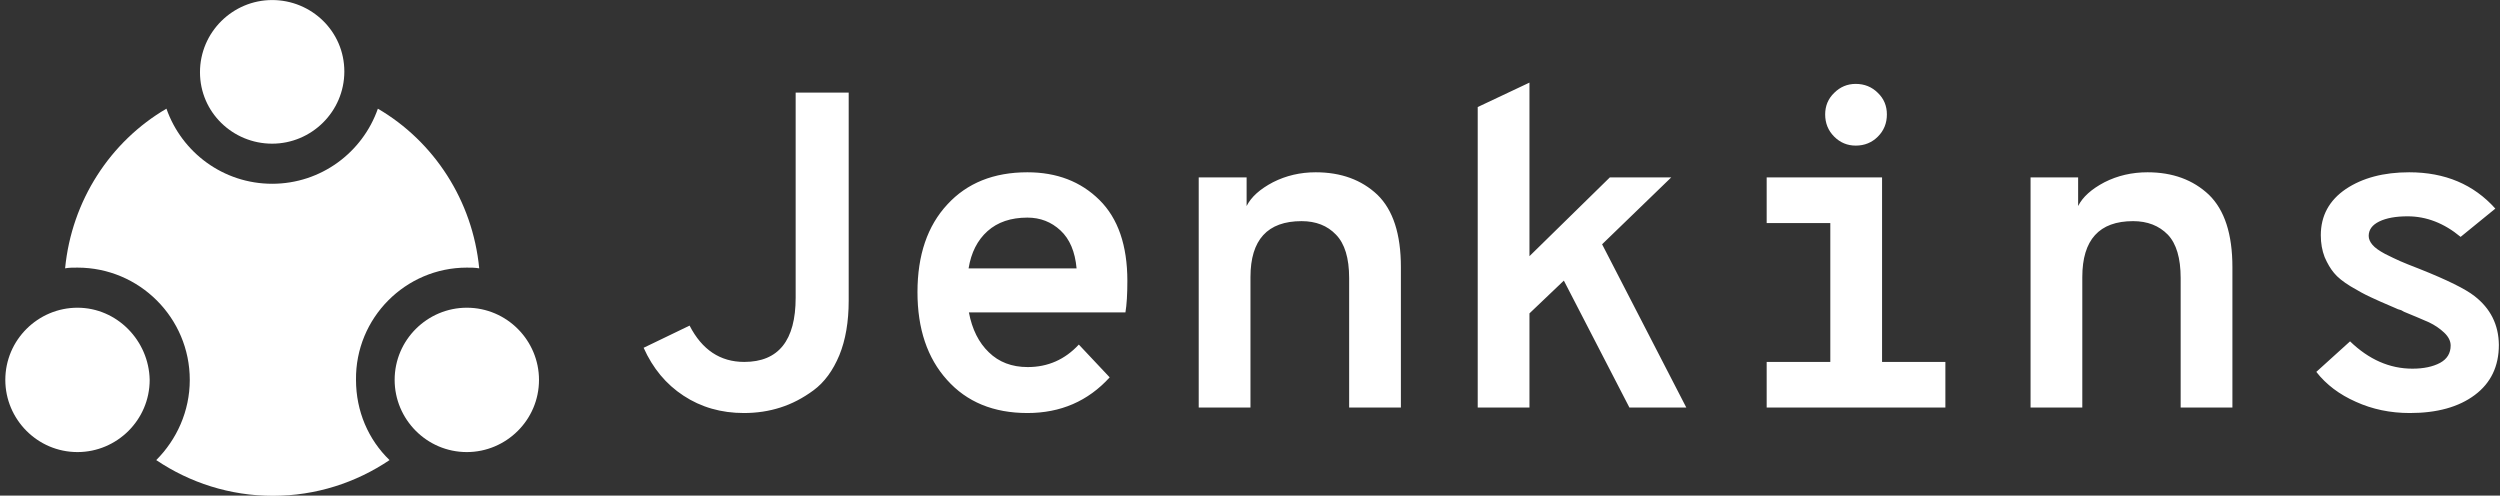 <svg data-v-423bf9ae="" xmlns="http://www.w3.org/2000/svg" viewBox="0 0 454 90" class="iconLeft"><rect x="0" y="0" width="454" height="90" fill="#333333" stroke="none"/><!----><!----><!----><g data-v-423bf9ae="" id="d08881a4-1d76-4caa-afc3-c866b02d85ee" fill="white" transform="matrix(5.837,0,0,5.837,110.17,-6.245)"><path d="M4.27 13.92L4.27 13.92L4.27 13.92Q3.21 13.92 2.39 13.38L2.39 13.38L2.39 13.38Q1.58 12.85 1.15 11.89L1.15 11.89L2.58 11.20L2.58 11.20Q3.16 12.33 4.28 12.33L4.28 12.33L4.28 12.33Q5.88 12.33 5.88 10.33L5.88 10.33L5.88 3.95L7.53 3.95L7.53 10.42L7.53 10.42Q7.53 11.41 7.24 12.12L7.24 12.12L7.24 12.12Q6.94 12.84 6.44 13.21L6.44 13.21L6.44 13.21Q5.94 13.58 5.40 13.75L5.40 13.75L5.40 13.75Q4.87 13.92 4.27 13.92ZM16.20 9.81L16.20 9.81L16.20 9.81Q16.20 10.43 16.14 10.79L16.14 10.79L11.27 10.79L11.27 10.79Q11.42 11.58 11.89 12.03L11.89 12.03L11.89 12.03Q12.36 12.49 13.10 12.49L13.10 12.49L13.10 12.49Q14.04 12.49 14.69 11.79L14.69 11.79L15.65 12.81L15.65 12.81Q14.64 13.92 13.09 13.92L13.09 13.92L13.09 13.92Q11.51 13.92 10.59 12.89L10.59 12.89L10.59 12.89Q9.67 11.87 9.67 10.16L9.67 10.16L9.67 10.16Q9.67 8.43 10.60 7.43L10.60 7.43L10.60 7.43Q11.52 6.43 13.09 6.43L13.09 6.43L13.09 6.43Q14.46 6.43 15.33 7.29L15.33 7.29L15.33 7.29Q16.20 8.15 16.20 9.81ZM11.26 9.42L11.26 9.42L14.62 9.42L14.62 9.42Q14.55 8.64 14.12 8.24L14.12 8.24L14.12 8.24Q13.69 7.84 13.09 7.84L13.09 7.84L13.09 7.84Q12.32 7.84 11.85 8.26L11.85 8.26L11.85 8.26Q11.38 8.68 11.26 9.42ZM22.06 6.43L22.06 6.43L22.06 6.43Q23.24 6.43 23.98 7.13L23.98 7.13L23.98 7.13Q24.71 7.84 24.71 9.38L24.71 9.38L24.71 13.75L23.10 13.75L23.10 9.72L23.10 9.72Q23.10 8.79 22.69 8.37L22.69 8.37L22.69 8.37Q22.29 7.95 21.62 7.95L21.62 7.95L21.62 7.95Q20.03 7.95 20.03 9.69L20.03 9.69L20.03 13.75L18.42 13.75L18.42 6.59L19.91 6.59L19.91 7.48L19.91 7.48Q20.12 7.06 20.73 6.74L20.73 6.74L20.73 6.74Q21.34 6.43 22.06 6.43ZM33.59 13.75L31.82 13.75L29.78 9.80L28.71 10.82L28.71 13.75L27.10 13.75L27.10 4.40L28.71 3.64L28.71 9.04L31.21 6.59L33.12 6.59L30.97 8.67L33.59 13.75ZM38.86 5.60L38.86 5.60L38.86 5.60Q38.47 5.60 38.19 5.32L38.19 5.32L38.19 5.32Q37.91 5.04 37.91 4.63L37.91 4.63L37.91 4.63Q37.91 4.23 38.19 3.96L38.19 3.96L38.19 3.96Q38.47 3.68 38.86 3.68L38.86 3.68L38.86 3.68Q39.27 3.68 39.55 3.96L39.55 3.96L39.55 3.96Q39.83 4.23 39.83 4.63L39.83 4.63L39.83 4.63Q39.83 5.04 39.55 5.32L39.55 5.32L39.55 5.32Q39.27 5.60 38.86 5.60ZM39.68 6.59L39.68 12.33L41.65 12.33L41.65 13.75L36.09 13.75L36.09 12.33L38.07 12.33L38.07 8.01L36.09 8.01L36.09 6.59L39.68 6.59ZM47.94 6.43L47.94 6.43L47.94 6.43Q49.11 6.43 49.85 7.13L49.85 7.13L49.85 7.13Q50.58 7.84 50.58 9.38L50.58 9.38L50.58 13.75L48.97 13.75L48.97 9.72L48.97 9.72Q48.97 8.79 48.57 8.37L48.57 8.37L48.57 8.37Q48.16 7.95 47.49 7.95L47.49 7.95L47.49 7.95Q45.91 7.95 45.91 9.69L45.91 9.69L45.91 13.75L44.30 13.75L44.30 6.59L45.78 6.59L45.78 7.48L45.78 7.48Q45.99 7.06 46.60 6.74L46.60 6.74L46.60 6.74Q47.21 6.43 47.94 6.43ZM56.10 13.92L56.10 13.92L56.10 13.92Q55.19 13.92 54.42 13.57L54.42 13.57L54.42 13.57Q53.65 13.23 53.19 12.64L53.19 12.64L54.24 11.69L54.24 11.69Q55.12 12.54 56.18 12.54L56.18 12.54L56.18 12.54Q56.70 12.54 57.04 12.36L57.04 12.36L57.04 12.36Q57.37 12.18 57.37 11.82L57.37 11.82L57.37 11.82Q57.37 11.61 57.17 11.42L57.17 11.42L57.17 11.42Q56.97 11.23 56.70 11.10L56.70 11.10L56.70 11.10Q56.43 10.98 55.92 10.77L55.92 10.77L55.92 10.77Q55.86 10.74 55.83 10.72L55.83 10.72L55.83 10.72Q55.79 10.71 55.73 10.69L55.73 10.69L55.73 10.69Q55.68 10.67 55.64 10.65L55.64 10.65L55.64 10.65Q55.12 10.43 54.87 10.31L54.87 10.31L54.87 10.31Q54.61 10.19 54.26 9.98L54.26 9.98L54.26 9.98Q53.90 9.76 53.74 9.56L53.74 9.56L53.74 9.56Q53.58 9.37 53.45 9.07L53.45 9.07L53.45 9.07Q53.33 8.76 53.33 8.39L53.33 8.39L53.33 8.39Q53.33 7.48 54.11 6.95L54.11 6.95L54.11 6.95Q54.89 6.43 56.08 6.43L56.08 6.43L56.08 6.43Q57.75 6.43 58.76 7.56L58.76 7.56L57.68 8.44L57.68 8.44Q56.91 7.80 56.03 7.80L56.03 7.80L56.03 7.80Q55.48 7.80 55.15 7.96L55.15 7.96L55.15 7.96Q54.82 8.12 54.82 8.41L54.82 8.41L54.82 8.41Q54.82 8.55 54.94 8.69L54.94 8.69L54.94 8.69Q55.05 8.82 55.33 8.97L55.33 8.97L55.33 8.97Q55.61 9.11 55.79 9.19L55.79 9.19L55.79 9.19Q55.97 9.27 56.41 9.44L56.41 9.44L56.41 9.44Q57.69 9.95 58.11 10.28L58.11 10.28L58.11 10.28Q58.86 10.86 58.87 11.80L58.87 11.80L58.87 11.80Q58.87 12.80 58.12 13.36L58.12 13.36L58.12 13.36Q57.37 13.92 56.10 13.92Z"></path></g><!----><g data-v-423bf9ae="" id="467a8838-b991-4deb-a5ab-ab87570b84df" transform="matrix(1.324,0,0,1.324,-16.776,-21.176)" stroke="none" fill="white"><path d="M76.7 52.7c.6 0 1.1 0 1.7.1-.9-9.3-6.2-17.4-13.9-21.9-2.1 6-7.8 10.3-14.5 10.3s-12.4-4.3-14.5-10.3c-7.7 4.5-13 12.6-13.9 21.9.5-.1 1.1-.1 1.7-.1 8.5 0 15.4 6.9 15.4 15.4 0 4.3-1.8 8.2-4.6 11 4.6 3.1 10.1 4.9 16 4.9s11.4-1.8 16-4.9c-2.9-2.8-4.6-6.7-4.6-11-.1-8.5 6.8-15.4 15.2-15.4z"></path><path d="M50 35.7c5.4 0 9.9-4.4 9.9-9.9S55.4 16 50 16s-9.9 4.4-9.9 9.9 4.5 9.8 9.9 9.8zM23.3 58.2c-5.4 0-9.9 4.4-9.9 9.9 0 5.4 4.4 9.9 9.9 9.9 5.4 0 9.9-4.4 9.9-9.9-.1-5.4-4.5-9.9-9.9-9.9zM76.7 58.2c-5.4 0-9.9 4.4-9.9 9.9 0 5.4 4.4 9.9 9.9 9.9 5.4 0 9.9-4.4 9.9-9.9 0-5.4-4.4-9.9-9.9-9.9z"></path></g><!----></svg>
